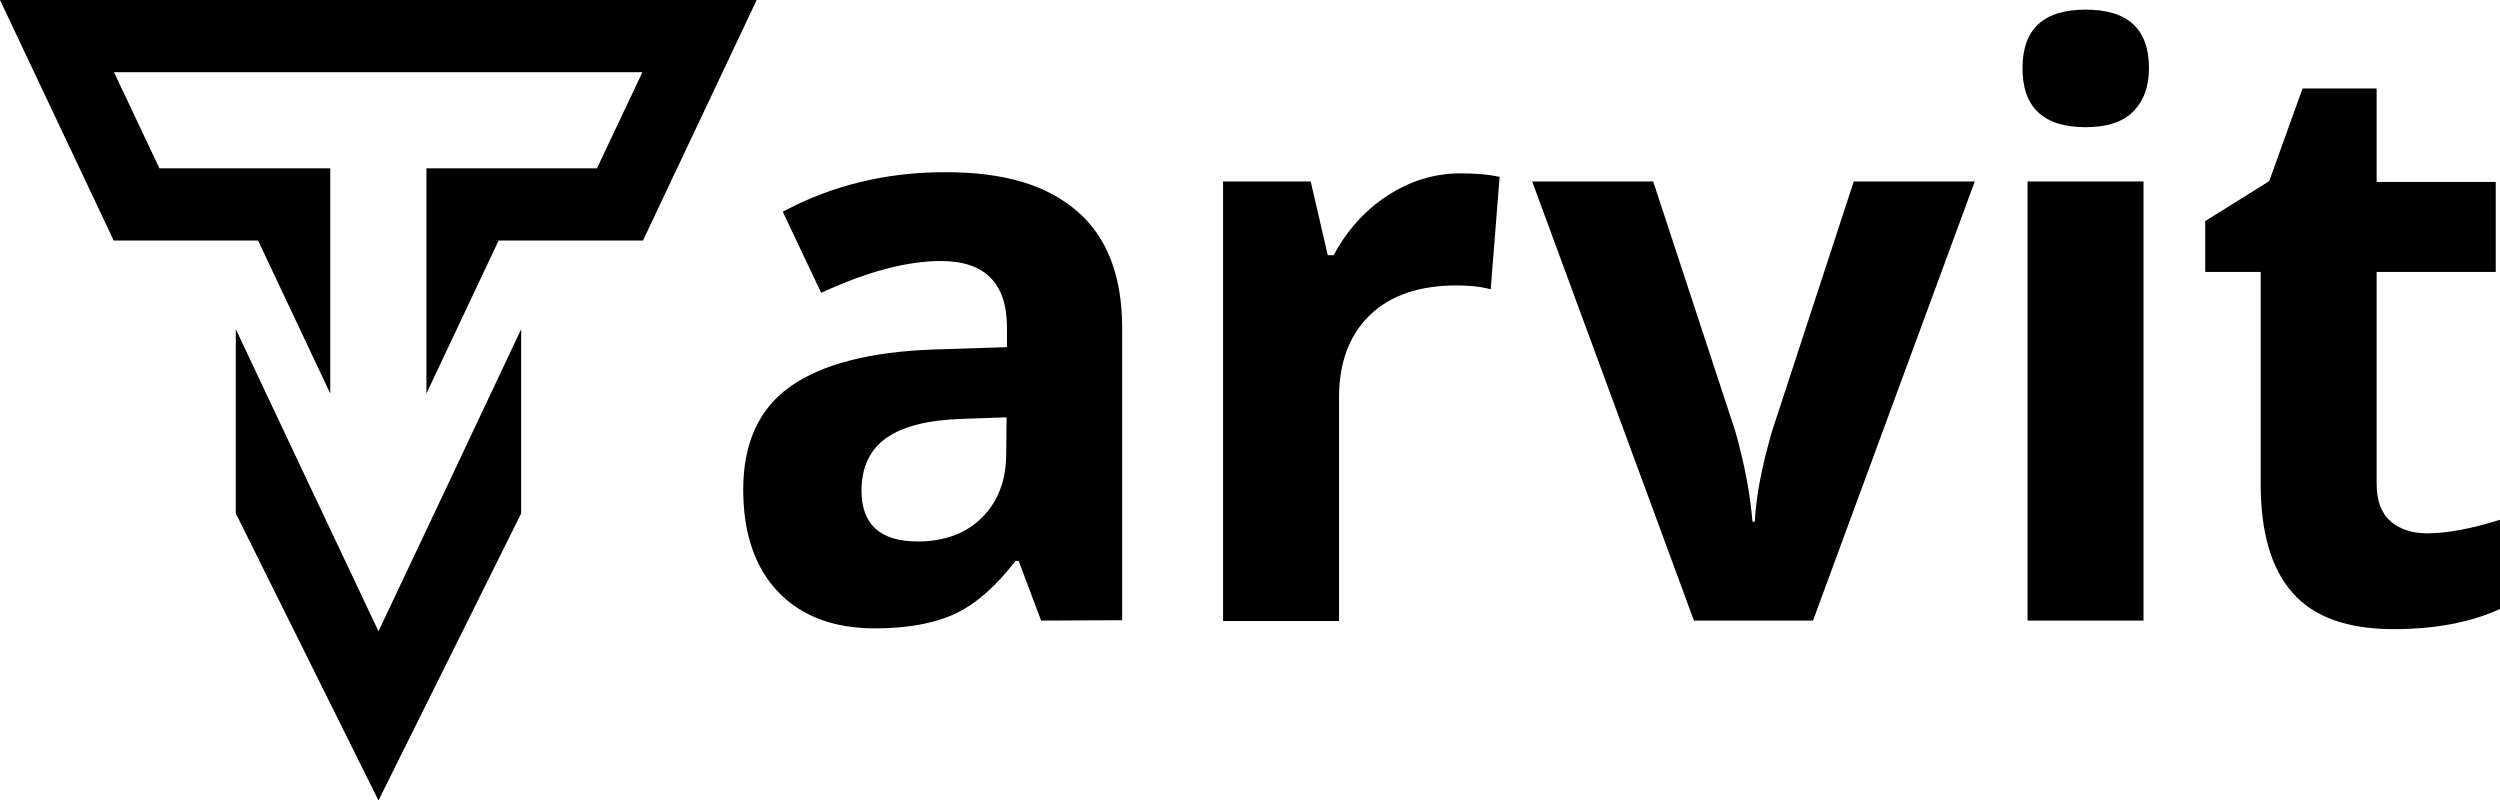 <?xml version="1.0" encoding="UTF-8"?><svg id="a" xmlns="http://www.w3.org/2000/svg" viewBox="0 0 897.01 287.2"><path d="M187,184.2l-51.2,103-51.2-103v-66.1l25.9,54.9h0l25.3,53.5,25.3-53.5h0l25.9-54.9h0v66.1ZM92.6,86.3l25.9,54.9V60.4h-61.3l-16.3-34.5h189.6l-16.3,34.5h-61.2v80.8l25.9-54.9h51.8L271.5,0H0l40.8,86.3h51.8Z" fill="#000" stroke-width="0"/><path d="M373.56,222.67l-8.07-21.43h-1.11c-6.96,9.05-14.2,15.45-21.57,18.93-7.38,3.48-17.12,5.29-28.95,5.29-14.61,0-26.17-4.31-34.52-12.94-8.35-8.63-12.67-21.02-12.67-36.88,0-16.7,5.71-29.09,16.98-37.02,11.27-7.93,28.39-12.39,51.22-13.22l26.44-.84v-6.96c0-16.01-7.93-23.94-23.66-23.94-12.25,0-26.44,3.76-43.01,11.41l-13.78-29.09c17.54-9.46,37.02-14.2,58.32-14.2s36.19,4.59,47.04,13.78,16.42,23.24,16.42,42.03v104.94l-29.09.14h0ZM361.17,149.74l-16.14.56c-12.11.42-21.02,2.64-27,6.82-5.85,4.18-8.91,10.44-8.91,18.93,0,12.11,6.68,18.23,20.18,18.23,9.6,0,17.4-2.92,23.1-8.63,5.71-5.71,8.63-13.36,8.63-22.83l.14-13.08h0Z" fill="#000" stroke-width="0"/><path d="M524.01,62.2c5.57,0,10.3.42,14.06,1.25l-3.2,40.36c-3.34-.97-7.52-1.39-12.25-1.39-13.22,0-23.66,3.48-31.04,10.58-7.38,7.1-11.13,16.98-11.13,29.64v80.17h-41.61V65.12h31.45l6.12,26.44h2.09c4.73-8.77,11.13-16.01,19.21-21.29,8.07-5.29,16.84-8.07,26.3-8.07Z" fill="#000" stroke-width="0"/><path d="M607.79,222.67l-58.04-157.55h43.42l29.51,89.77c3.2,11.41,5.29,22.13,6.12,32.29h.84c.42-9.05,2.51-19.76,6.12-32.29l29.37-89.77h43.42l-58.04,157.55h-42.73Z" fill="#000" stroke-width="0"/><path d="M725.68,24.48c0-14.06,7.52-21.02,22.69-21.02s22.69,6.96,22.69,21.02c0,6.68-1.95,11.83-5.71,15.59-3.76,3.76-9.46,5.57-16.98,5.57-15.17,0-22.69-7.1-22.69-21.16ZM769.1,222.67h-41.61V65.12h41.61v157.55Z" fill="#000" stroke-width="0"/><path d="M870.84,191.36c7.24,0,16.01-1.67,26.17-4.87v32.01c-10.3,4.73-23.1,7.24-38.13,7.24-16.56,0-28.67-4.31-36.33-13.08-7.65-8.63-11.41-21.71-11.41-39.11v-75.99h-19.9v-18.23l22.96-14.34,11.97-33.26h26.58v33.54h42.73v32.29h-42.73v75.99c0,6.12,1.67,10.58,5.01,13.5,3.2,2.78,7.65,4.31,13.08,4.31Z" fill="#000" stroke-width="0"/></svg>